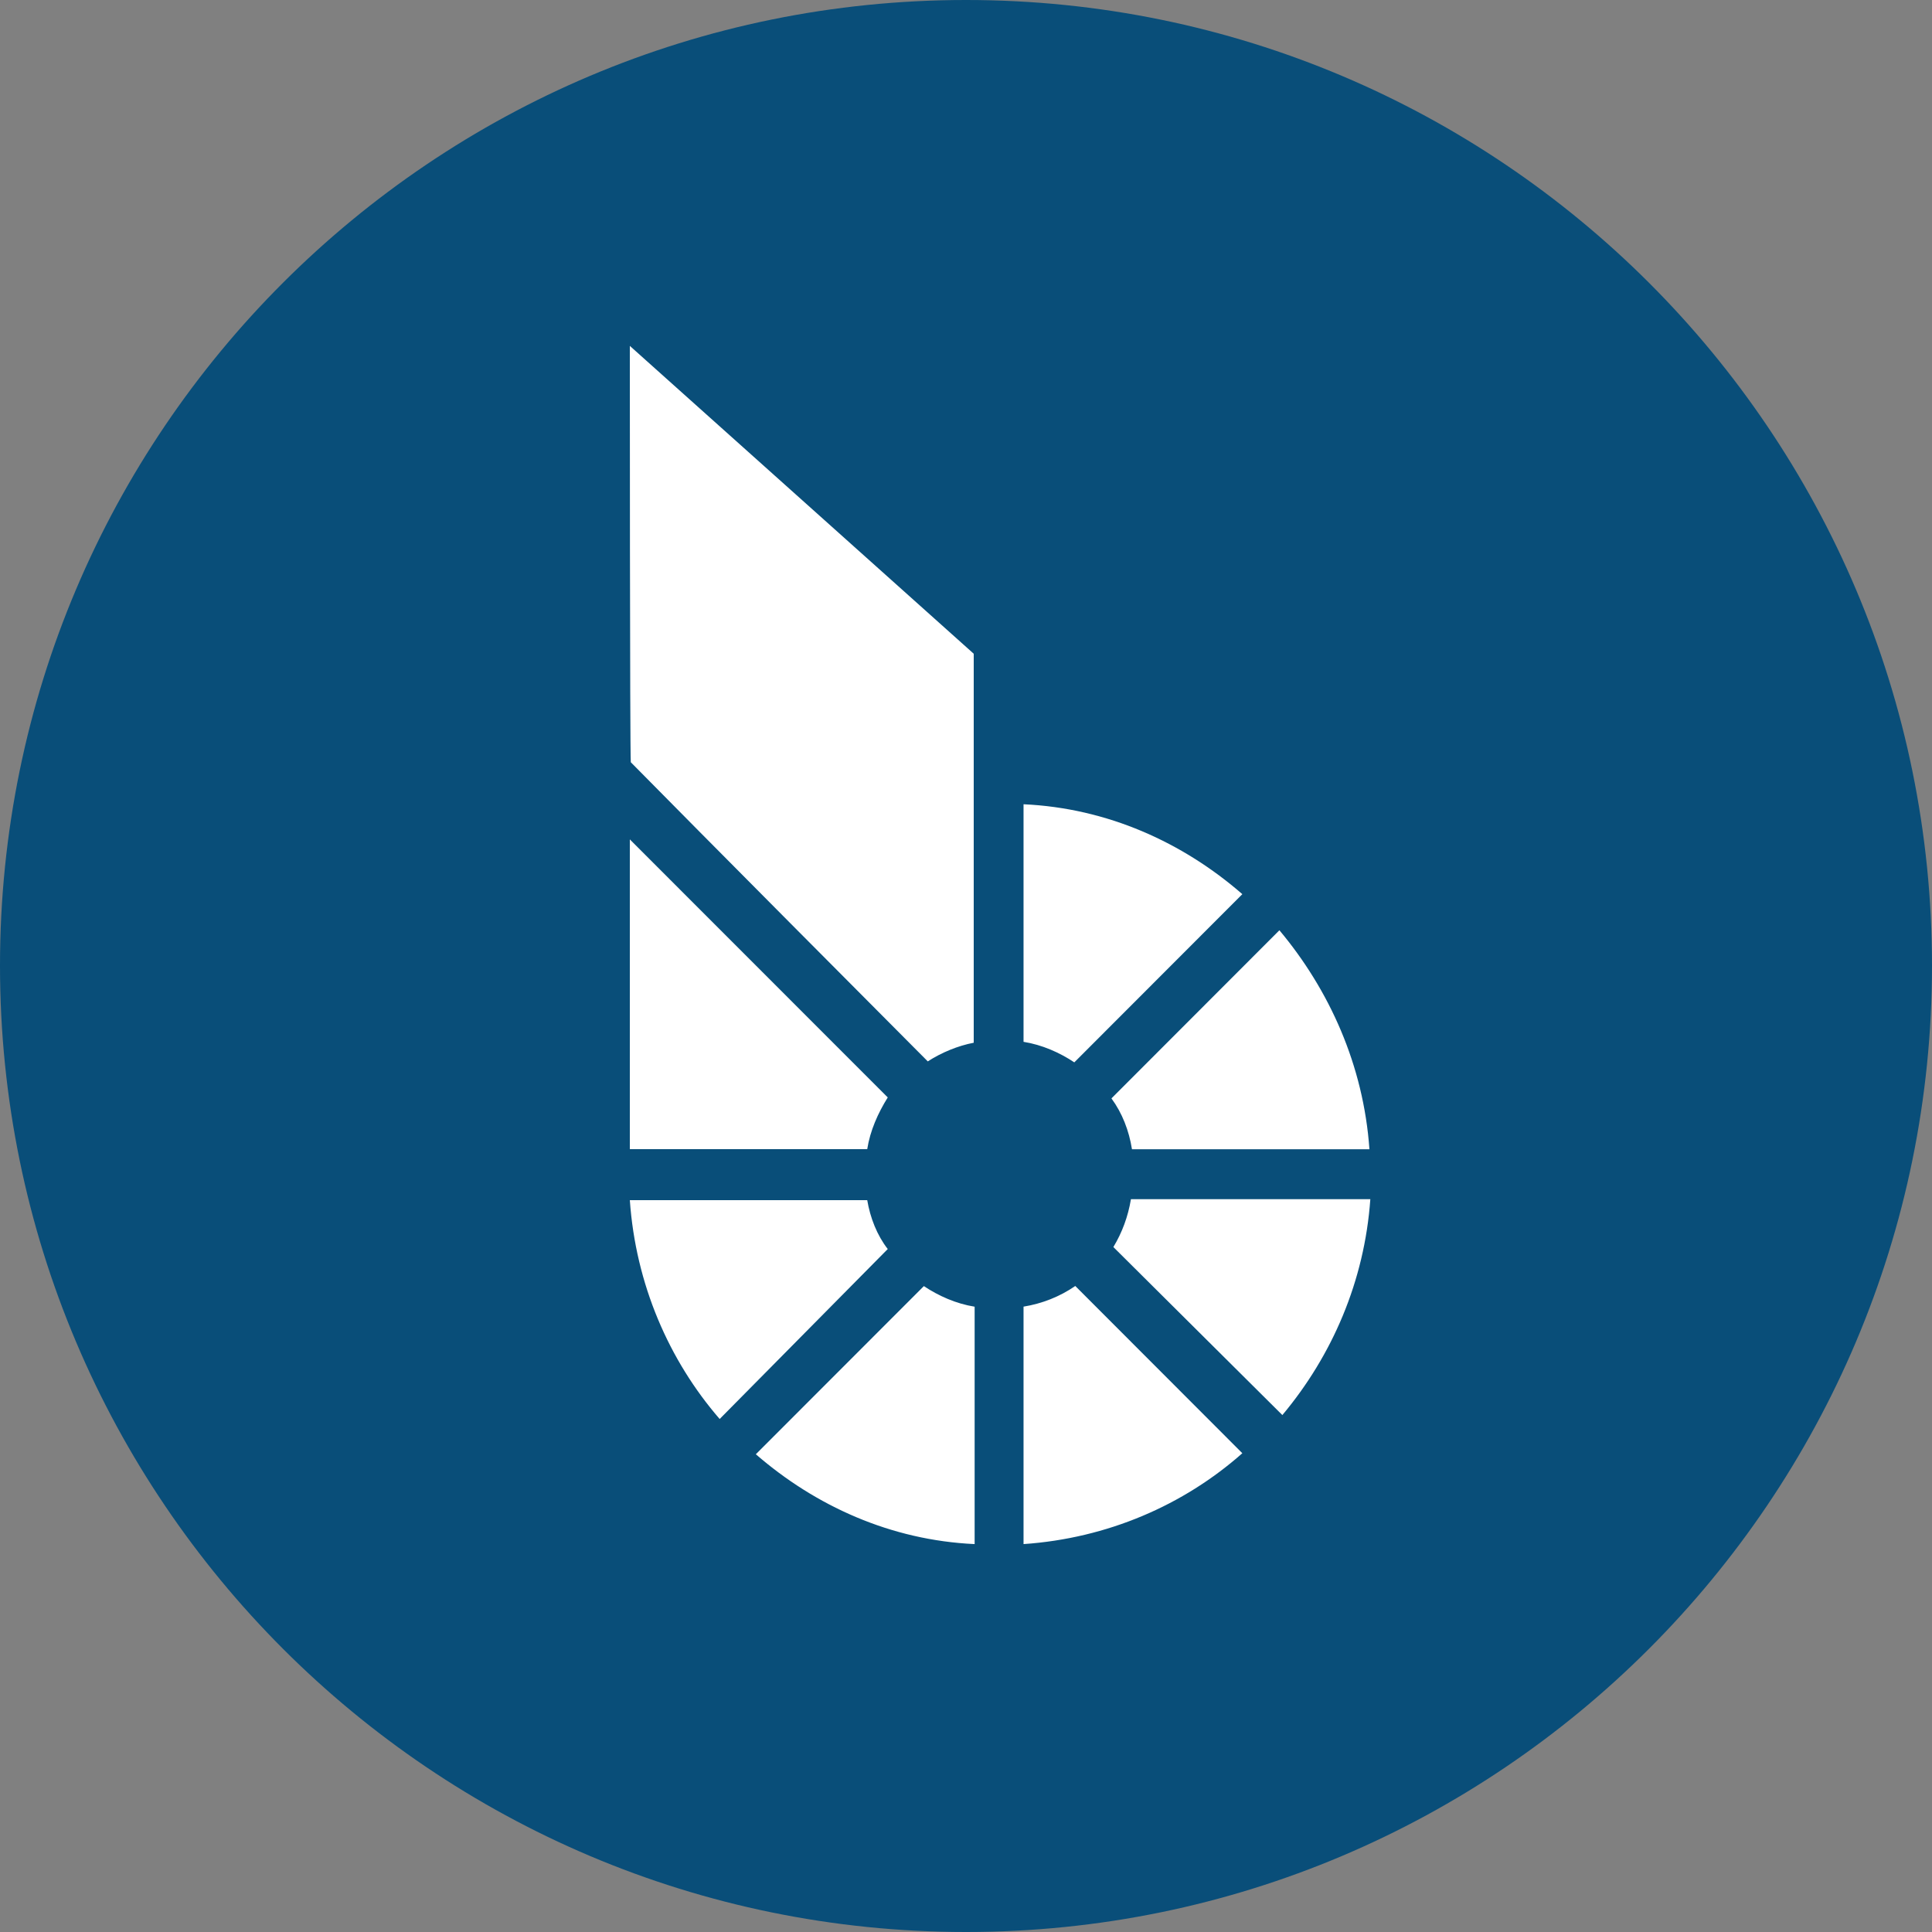 <?xml version="1.0" encoding="utf-8"?>
<!-- Generator: Adobe Illustrator 16.0.0, SVG Export Plug-In . SVG Version: 6.00 Build 0)  -->
<!DOCTYPE svg PUBLIC "-//W3C//DTD SVG 1.1//EN" "http://www.w3.org/Graphics/SVG/1.1/DTD/svg11.dtd">
<svg version="1.1"
	 id="Layer_1" xmlns:rdf="http://www.w3.org/1999/02/22-rdf-syntax-ns#" xmlns:inkscape="http://www.inkscape.org/namespaces/inkscape" xmlns:cc="http://creativecommons.org/ns#" xmlns:dc="http://purl.org/dc/elements/1.1/" xmlns:sodipodi="http://sodipodi.sourceforge.net/DTD/sodipodi-0.dtd" xmlns:svg="http://www.w3.org/2000/svg" inkscape:version="0.91 r13725" sodipodi:docname="BTS.svg"
	 xmlns="http://www.w3.org/2000/svg" xmlns:xlink="http://www.w3.org/1999/xlink" x="0px" y="0px" width="32px" height="32px"
	 viewBox="-0.5 -0.5 32 32" enable-background="new -0.5 -0.5 32 32" xml:space="preserve">
<rect x="-0.5" y="-0.5" width="32" height="32" fill="#808080" stroke="none"/>
<g>
	<ellipse id="path4740" fill="#FFFFFF" cx="15.5" cy="15.493" rx="15.5" ry="15.507"/>
	<path id="BTS" inkscape:connector-curvature="0" fill="#094E79" d="M15.5-0.5c-8.833,0-16,7.157-16,15.993S6.667,31.5,15.5,31.5
		c8.832,0,16-7.171,16-16.007S24.332-0.5,15.5-0.5z M22.182,18.535h-3.933c-0.049-0.309-0.162-0.6-0.34-0.842l2.782-2.785
		C21.518,15.896,22.084,17.143,22.182,18.535z M16.453,12.821c1.391,0.064,2.637,0.631,3.624,1.489l-2.783,2.786
		c-0.243-0.162-0.534-0.291-0.841-0.34V12.821z M9.932,5.229l5.696,5.099c0,0,0,5.326,0,6.443c-0.259,0.049-0.534,0.162-0.761,0.309
		c-0.55-0.551-3.867-3.886-4.919-4.955C9.932,11.93,9.932,5.229,9.932,5.229z M9.932,13.403l4.272,4.274
		c-0.162,0.259-0.292,0.55-0.34,0.857H9.932C9.932,17.096,9.932,15.589,9.932,13.403z M9.932,19.378h3.932
		c0.049,0.291,0.162,0.582,0.34,0.81l-2.784,2.815C10.579,22.032,10.029,20.77,9.932,19.378z M15.643,25.075
		c-1.391-0.064-2.637-0.632-3.624-1.488l2.783-2.785c0.243,0.162,0.534,0.292,0.841,0.341V25.075z M16.453,25.075v-3.933
		c0.307-0.05,0.598-0.164,0.857-0.342l2.767,2.77C19.105,24.43,17.844,24.979,16.453,25.075z M20.74,22.938l-2.799-2.783
		c0.146-0.243,0.242-0.502,0.291-0.793h3.965C22.1,20.721,21.566,21.951,20.74,22.938z"/>
</g>
</svg>
